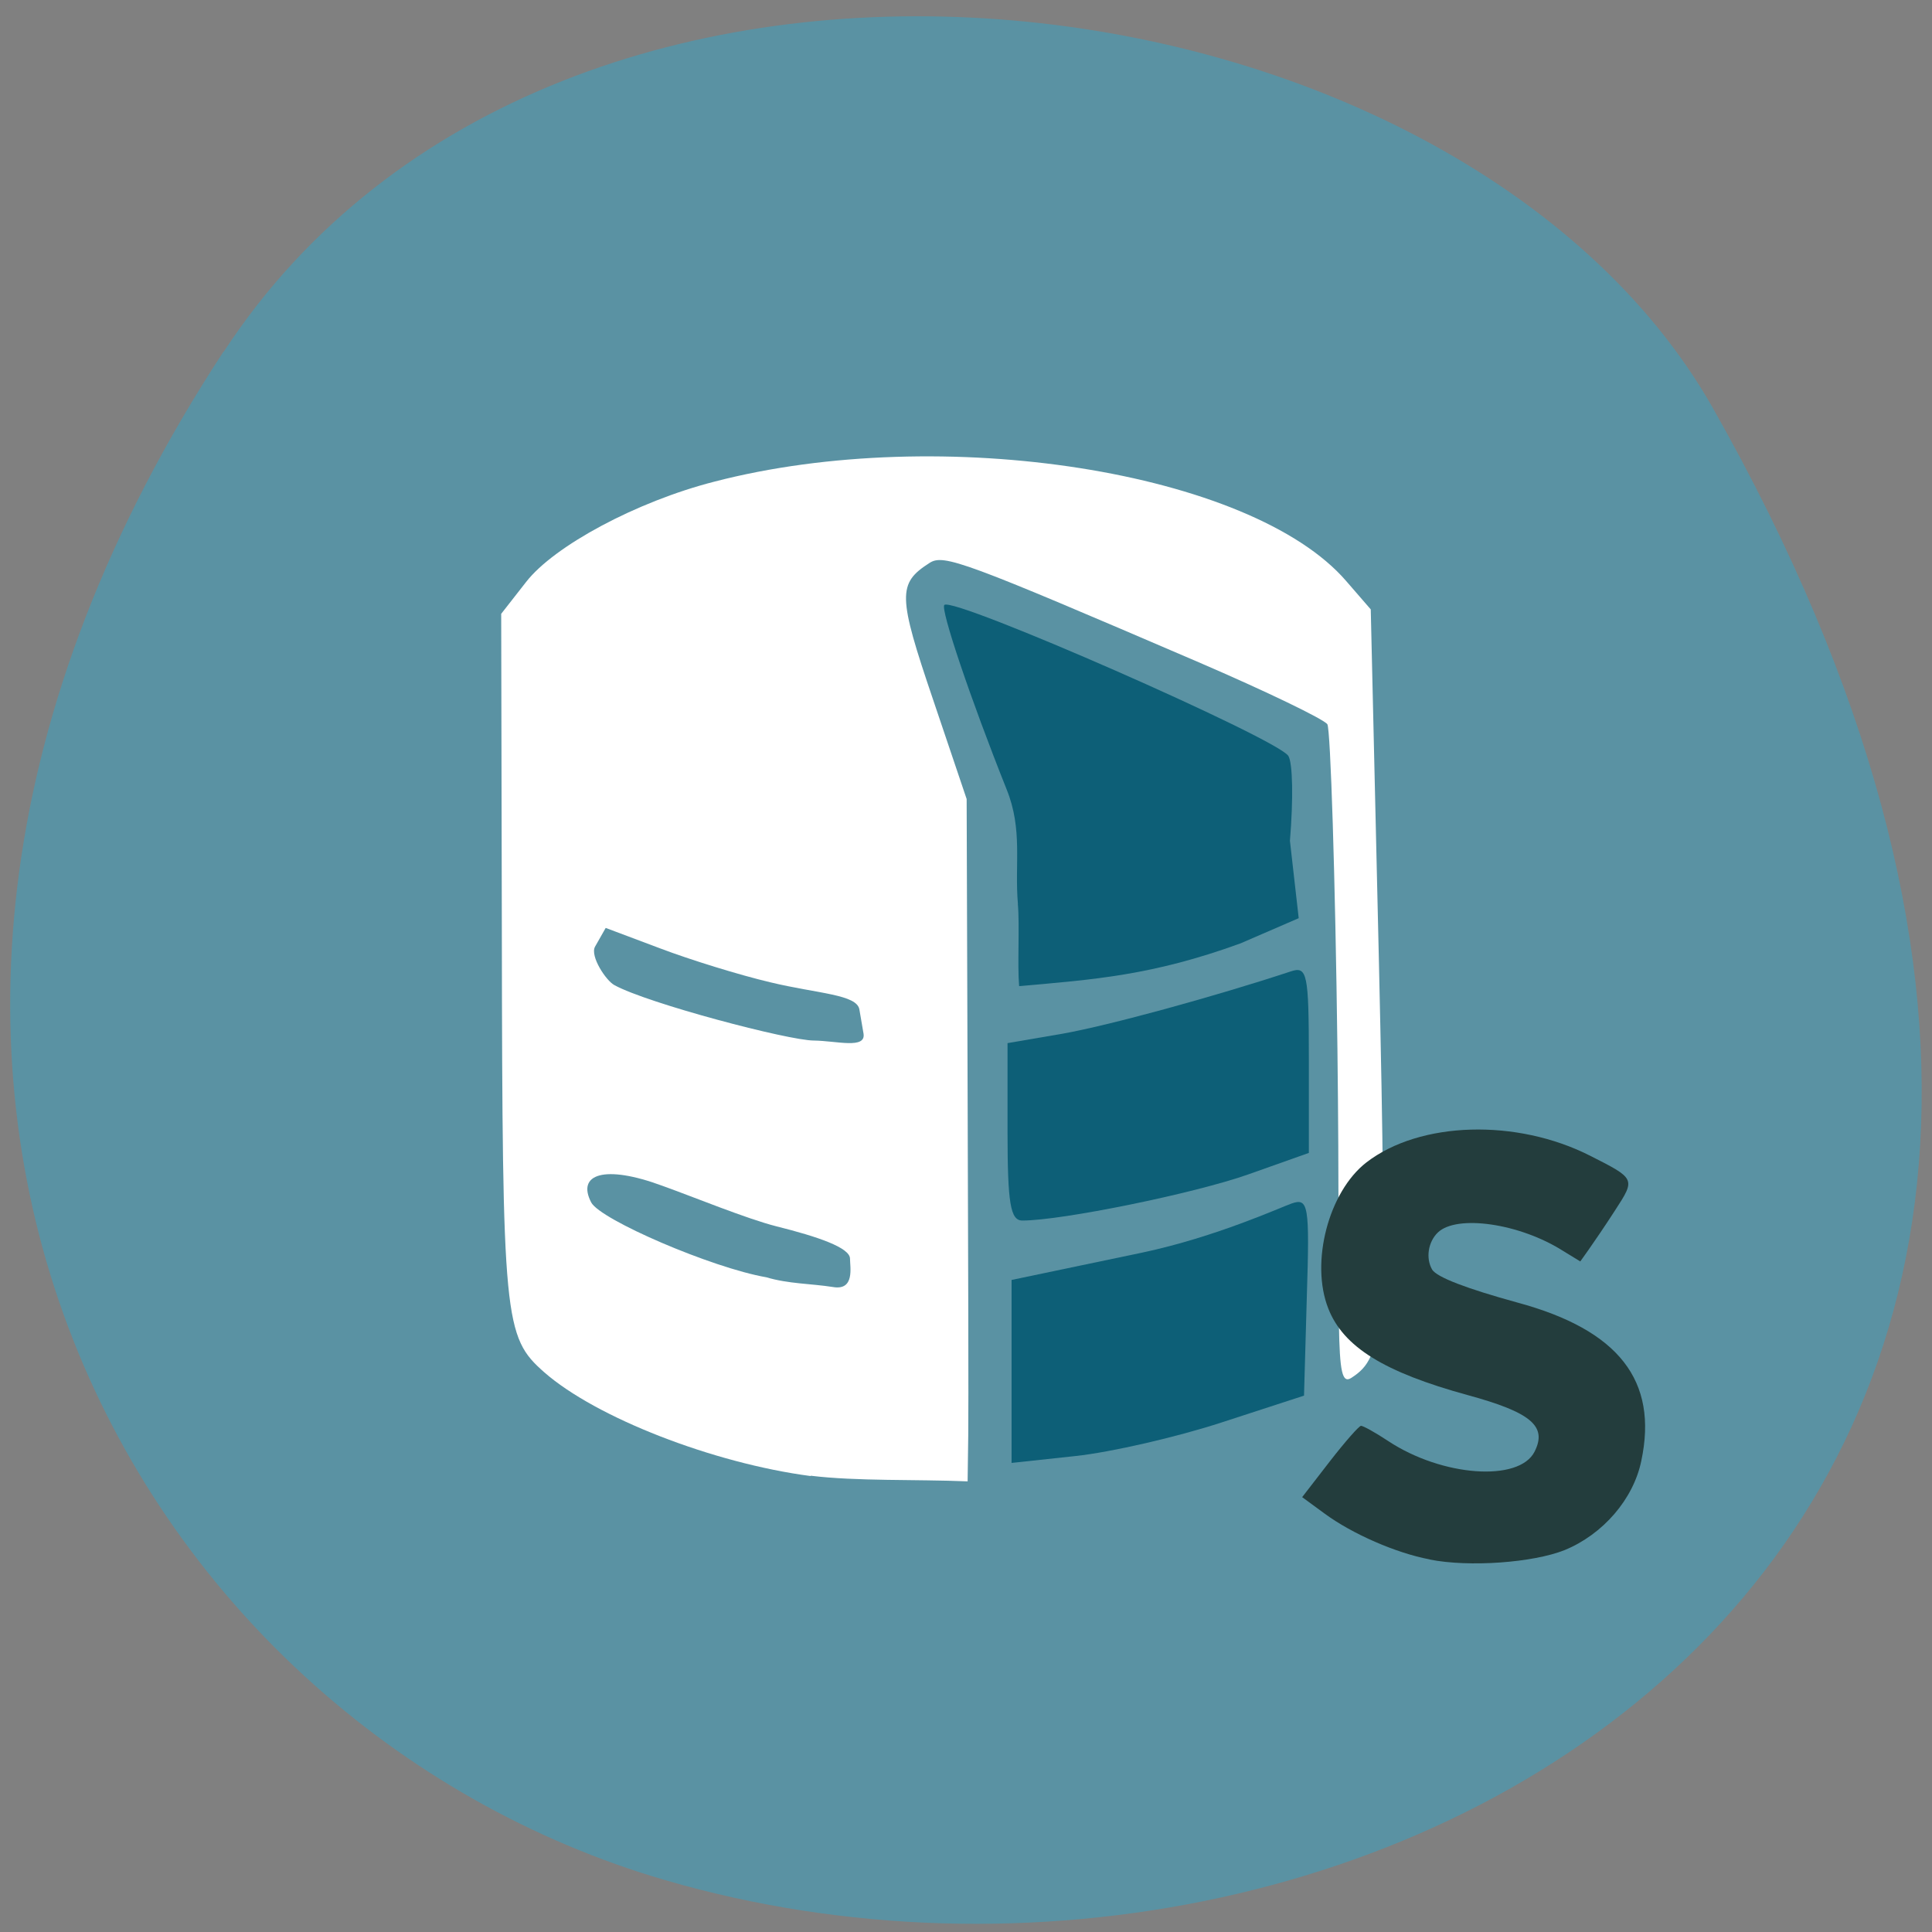 <svg xmlns="http://www.w3.org/2000/svg" viewBox="0 0 24 24"><rect x="0" y="0" width="24" height="24" fill="#808080" stroke="none"/><path d="m 2.777 4.367 c -5.844 8.926 -1.129 17.06 5.484 18.988 c 8.895 2.598 20.973 -4.223 13.02 -18.281 c -3.164 -5.586 -14.34 -7.07 -18.5 -0.707" fill="#5a92a3"/><path d="m 10.07 18.336 c -1.215 -0.16 -2.668 -0.727 -3.309 -1.289 c -0.5 -0.441 -0.52 -0.629 -0.527 -5.477 l -0.008 -3.945 l 0.309 -0.395 c 0.348 -0.449 1.375 -1 2.336 -1.246 c 2.82 -0.734 6.676 -0.129 7.852 1.234 l 0.305 0.352 l 0.102 4.402 c 0.102 4.555 0.074 4.875 -0.344 5.145 c -0.223 0.141 -0.129 -0.559 -0.172 -4.09 c -0.027 -2.152 -0.086 -3.961 -0.125 -4.03 c -0.043 -0.063 -0.762 -0.41 -1.598 -0.77 c -2.918 -1.254 -3.168 -1.348 -3.344 -1.234 c -0.398 0.254 -0.395 0.406 0.043 1.695 l 0.418 1.238 l 0.012 3.656 c 0.008 2.01 0.012 3.918 0.008 4.238 l -0.008 0.582 c -0.648 -0.027 -1.375 0 -1.949 -0.07 m 0.277 -2.344 c 0.273 0.047 0.211 -0.25 0.211 -0.352 c 0 -0.137 -0.398 -0.273 -0.914 -0.402 c -0.371 -0.094 -1.035 -0.367 -1.418 -0.504 c -0.719 -0.266 -1.066 -0.145 -0.883 0.207 c 0.113 0.215 1.5 0.813 2.176 0.93 c 0.273 0.082 0.555 0.078 0.828 0.121 m 0.328 -3.445 c -0.027 -0.191 -0.52 -0.199 -1.105 -0.34 c -0.383 -0.09 -1 -0.281 -1.371 -0.422 l -0.676 -0.254 l -0.133 0.234 c -0.063 0.117 0.137 0.422 0.242 0.477 c 0.414 0.227 2.164 0.688 2.477 0.688 c 0.285 0.004 0.648 0.109 0.617 -0.086" fill="#fff"/><g fill="#0d5f77"><path d="m 12.645 11.23 c -0.043 -0.5 0.063 -0.922 -0.141 -1.426 c -0.449 -1.125 -0.824 -2.238 -0.773 -2.289 c 0.109 -0.109 4.137 1.66 4.273 1.875 c 0.055 0.086 0.063 0.539 0.02 1.055 l 0.109 0.961 l -0.723 0.313 c -1.094 0.398 -1.816 0.449 -2.75 0.531 c -0.023 -0.266 0.008 -0.754 -0.016 -1.02"/><path d="m 12.516 14.06 v -1.102 l 0.684 -0.117 c 0.574 -0.102 1.887 -0.461 2.832 -0.773 c 0.207 -0.07 0.227 0.02 0.227 1.09 v 1.164 l -0.75 0.266 c -0.672 0.238 -2.32 0.574 -2.809 0.574 c -0.148 0 -0.184 -0.211 -0.184 -1.102"/><path d="m 12.566 17.13 v -1.23 l 1.625 -0.34 c 0.918 -0.195 1.727 -0.566 1.852 -0.609 c 0.211 -0.074 0.227 0.016 0.191 1.152 l -0.035 1.234 l -1.02 0.332 c -0.563 0.184 -1.379 0.371 -1.816 0.418 l -0.797 0.086"/></g><path d="m 17.758 19.371 c -0.414 -0.078 -0.961 -0.316 -1.305 -0.57 l -0.277 -0.203 l 0.344 -0.445 c 0.188 -0.242 0.363 -0.441 0.387 -0.441 c 0.027 0 0.176 0.082 0.336 0.188 c 0.672 0.445 1.629 0.512 1.82 0.133 c 0.16 -0.316 -0.043 -0.488 -0.832 -0.703 c -1.039 -0.285 -1.543 -0.598 -1.73 -1.074 c -0.227 -0.574 0.004 -1.453 0.473 -1.816 c 0.664 -0.512 1.867 -0.547 2.781 -0.082 c 0.563 0.285 0.563 0.285 0.309 0.676 c -0.121 0.188 -0.27 0.406 -0.328 0.488 l -0.105 0.148 l -0.211 -0.129 c -0.539 -0.344 -1.324 -0.457 -1.559 -0.23 c -0.121 0.117 -0.152 0.32 -0.07 0.461 c 0.059 0.094 0.422 0.234 1.063 0.41 c 1.254 0.34 1.746 0.969 1.535 1.965 c -0.098 0.477 -0.477 0.914 -0.953 1.109 c -0.391 0.156 -1.184 0.215 -1.676 0.117" fill="#233d3d"/></svg>